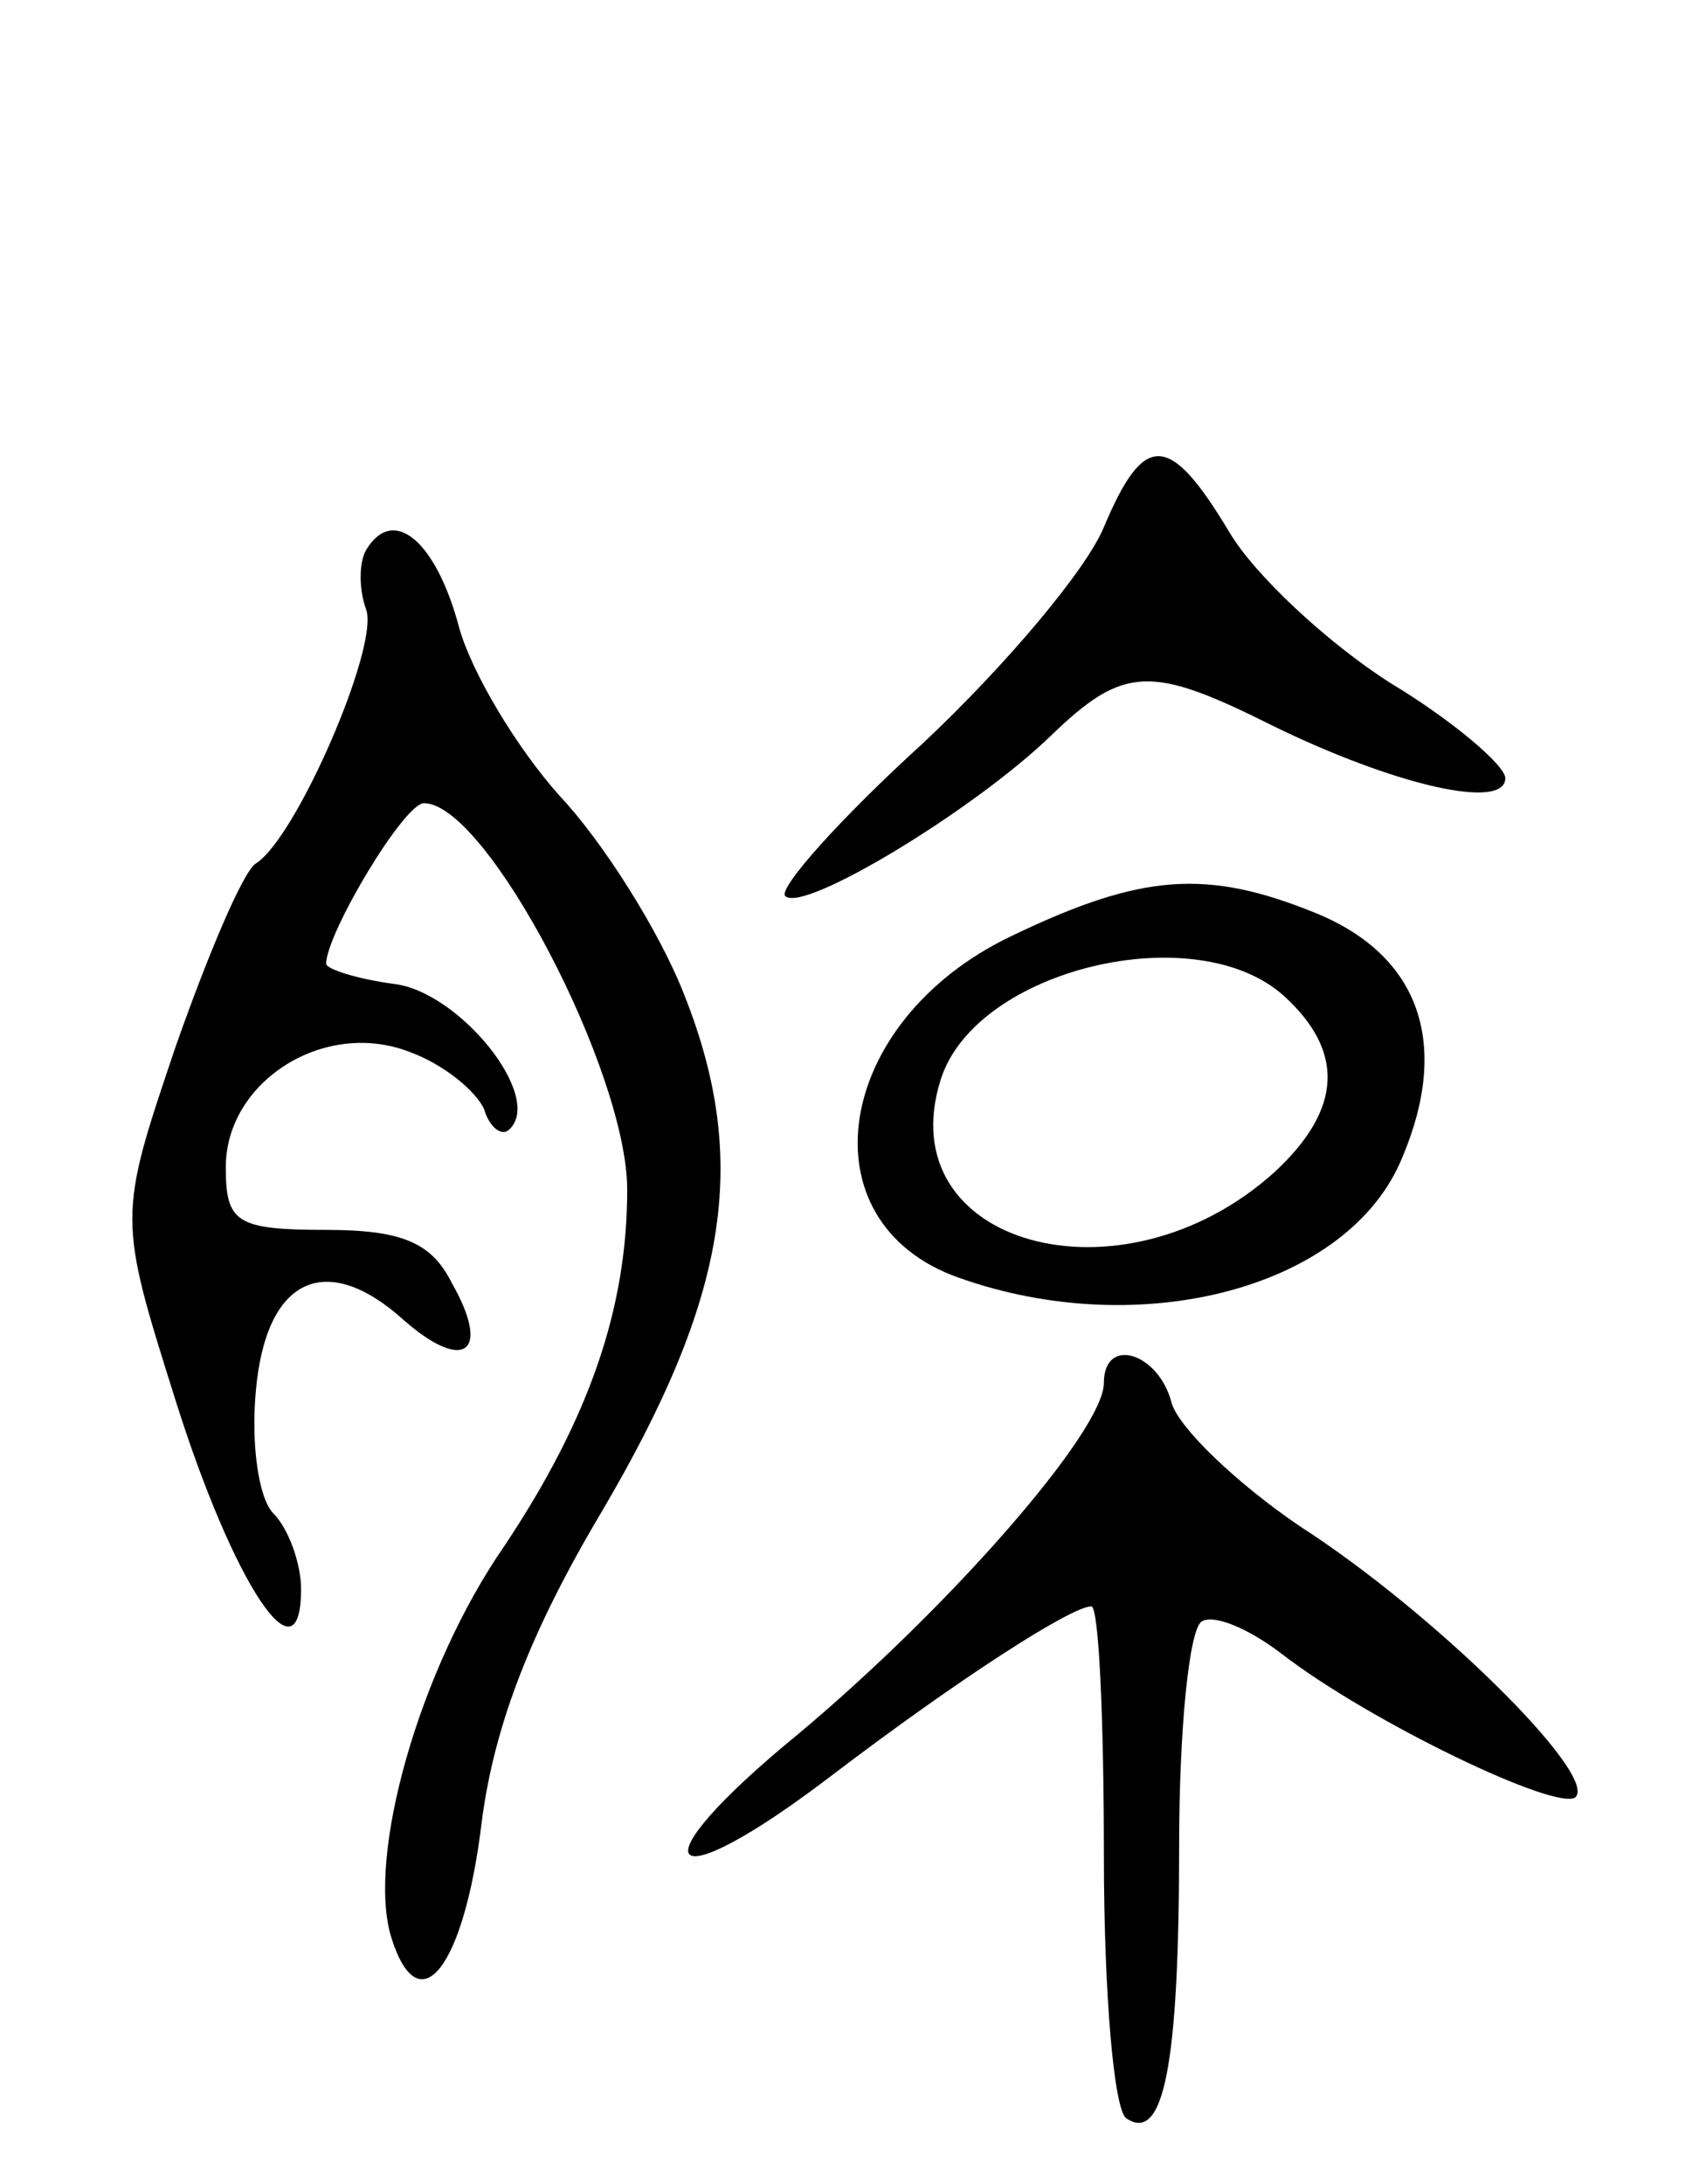 <svg version="1.0" xmlns="http://www.w3.org/2000/svg"
 width="68pt" height="87pt" viewBox="0 0 68 87"
 preserveAspectRatio="xMidYMid meet">
<g transform="translate(0,87) scale(0.1,-0.1)"
fill="#000000" stroke="none">
<path d="M440 660 c-7 -17 -39 -55 -72 -86 -33 -30 -58 -58 -55 -61 7 -7 75
34 106 64 29 28 40 28 88 4 49 -24 93 -34 93 -21 0 5 -21 23 -46 38 -25 16
-54 43 -64 60 -24 40 -34 40 -50 2z"/>
<path d="M146 651 c-3 -5 -3 -16 0 -24 5 -15 -28 -91 -44 -101 -5 -3 -19 -36
-32 -73 -23 -68 -23 -68 0 -141 23 -73 50 -114 50 -75 0 10 -5 24 -11 30 -6 6
-9 28 -7 49 4 45 28 56 59 28 24 -21 35 -13 19 15 -8 16 -20 21 -50 21 -36 0
-40 3 -40 25 0 34 39 59 73 46 14 -5 27 -16 30 -23 2 -7 7 -11 10 -8 14 13
-20 55 -46 58 -15 2 -27 6 -27 8 0 12 31 64 39 64 25 0 81 -107 81 -154 0 -47
-15 -91 -49 -142 -34 -49 -55 -124 -45 -156 11 -35 29 -12 36 46 5 39 20 77
48 124 50 85 59 139 33 205 -10 26 -33 62 -50 80 -17 19 -35 49 -40 67 -9 34
-26 49 -37 31z"/>
<path d="M403 497 c-71 -34 -83 -114 -21 -136 73 -26 156 -4 177 48 19 45 7
80 -34 97 -44 18 -70 16 -122 -9z m109 -24 c24 -22 23 -45 -4 -70 -61 -55
-154 -29 -133 37 14 44 102 65 137 33z"/>
<path d="M440 319 c0 -19 -61 -89 -122 -140 -66 -54 -54 -68 14 -16 50 38 95
67 103 67 3 0 5 -45 5 -99 0 -55 4 -102 9 -105 15 -10 21 22 21 109 0 46 4 86
9 89 5 3 19 -3 32 -13 35 -27 110 -63 117 -57 9 9 -57 74 -110 108 -25 17 -48
39 -51 49 -5 20 -27 27 -27 8z"/>
</g>
</svg>
